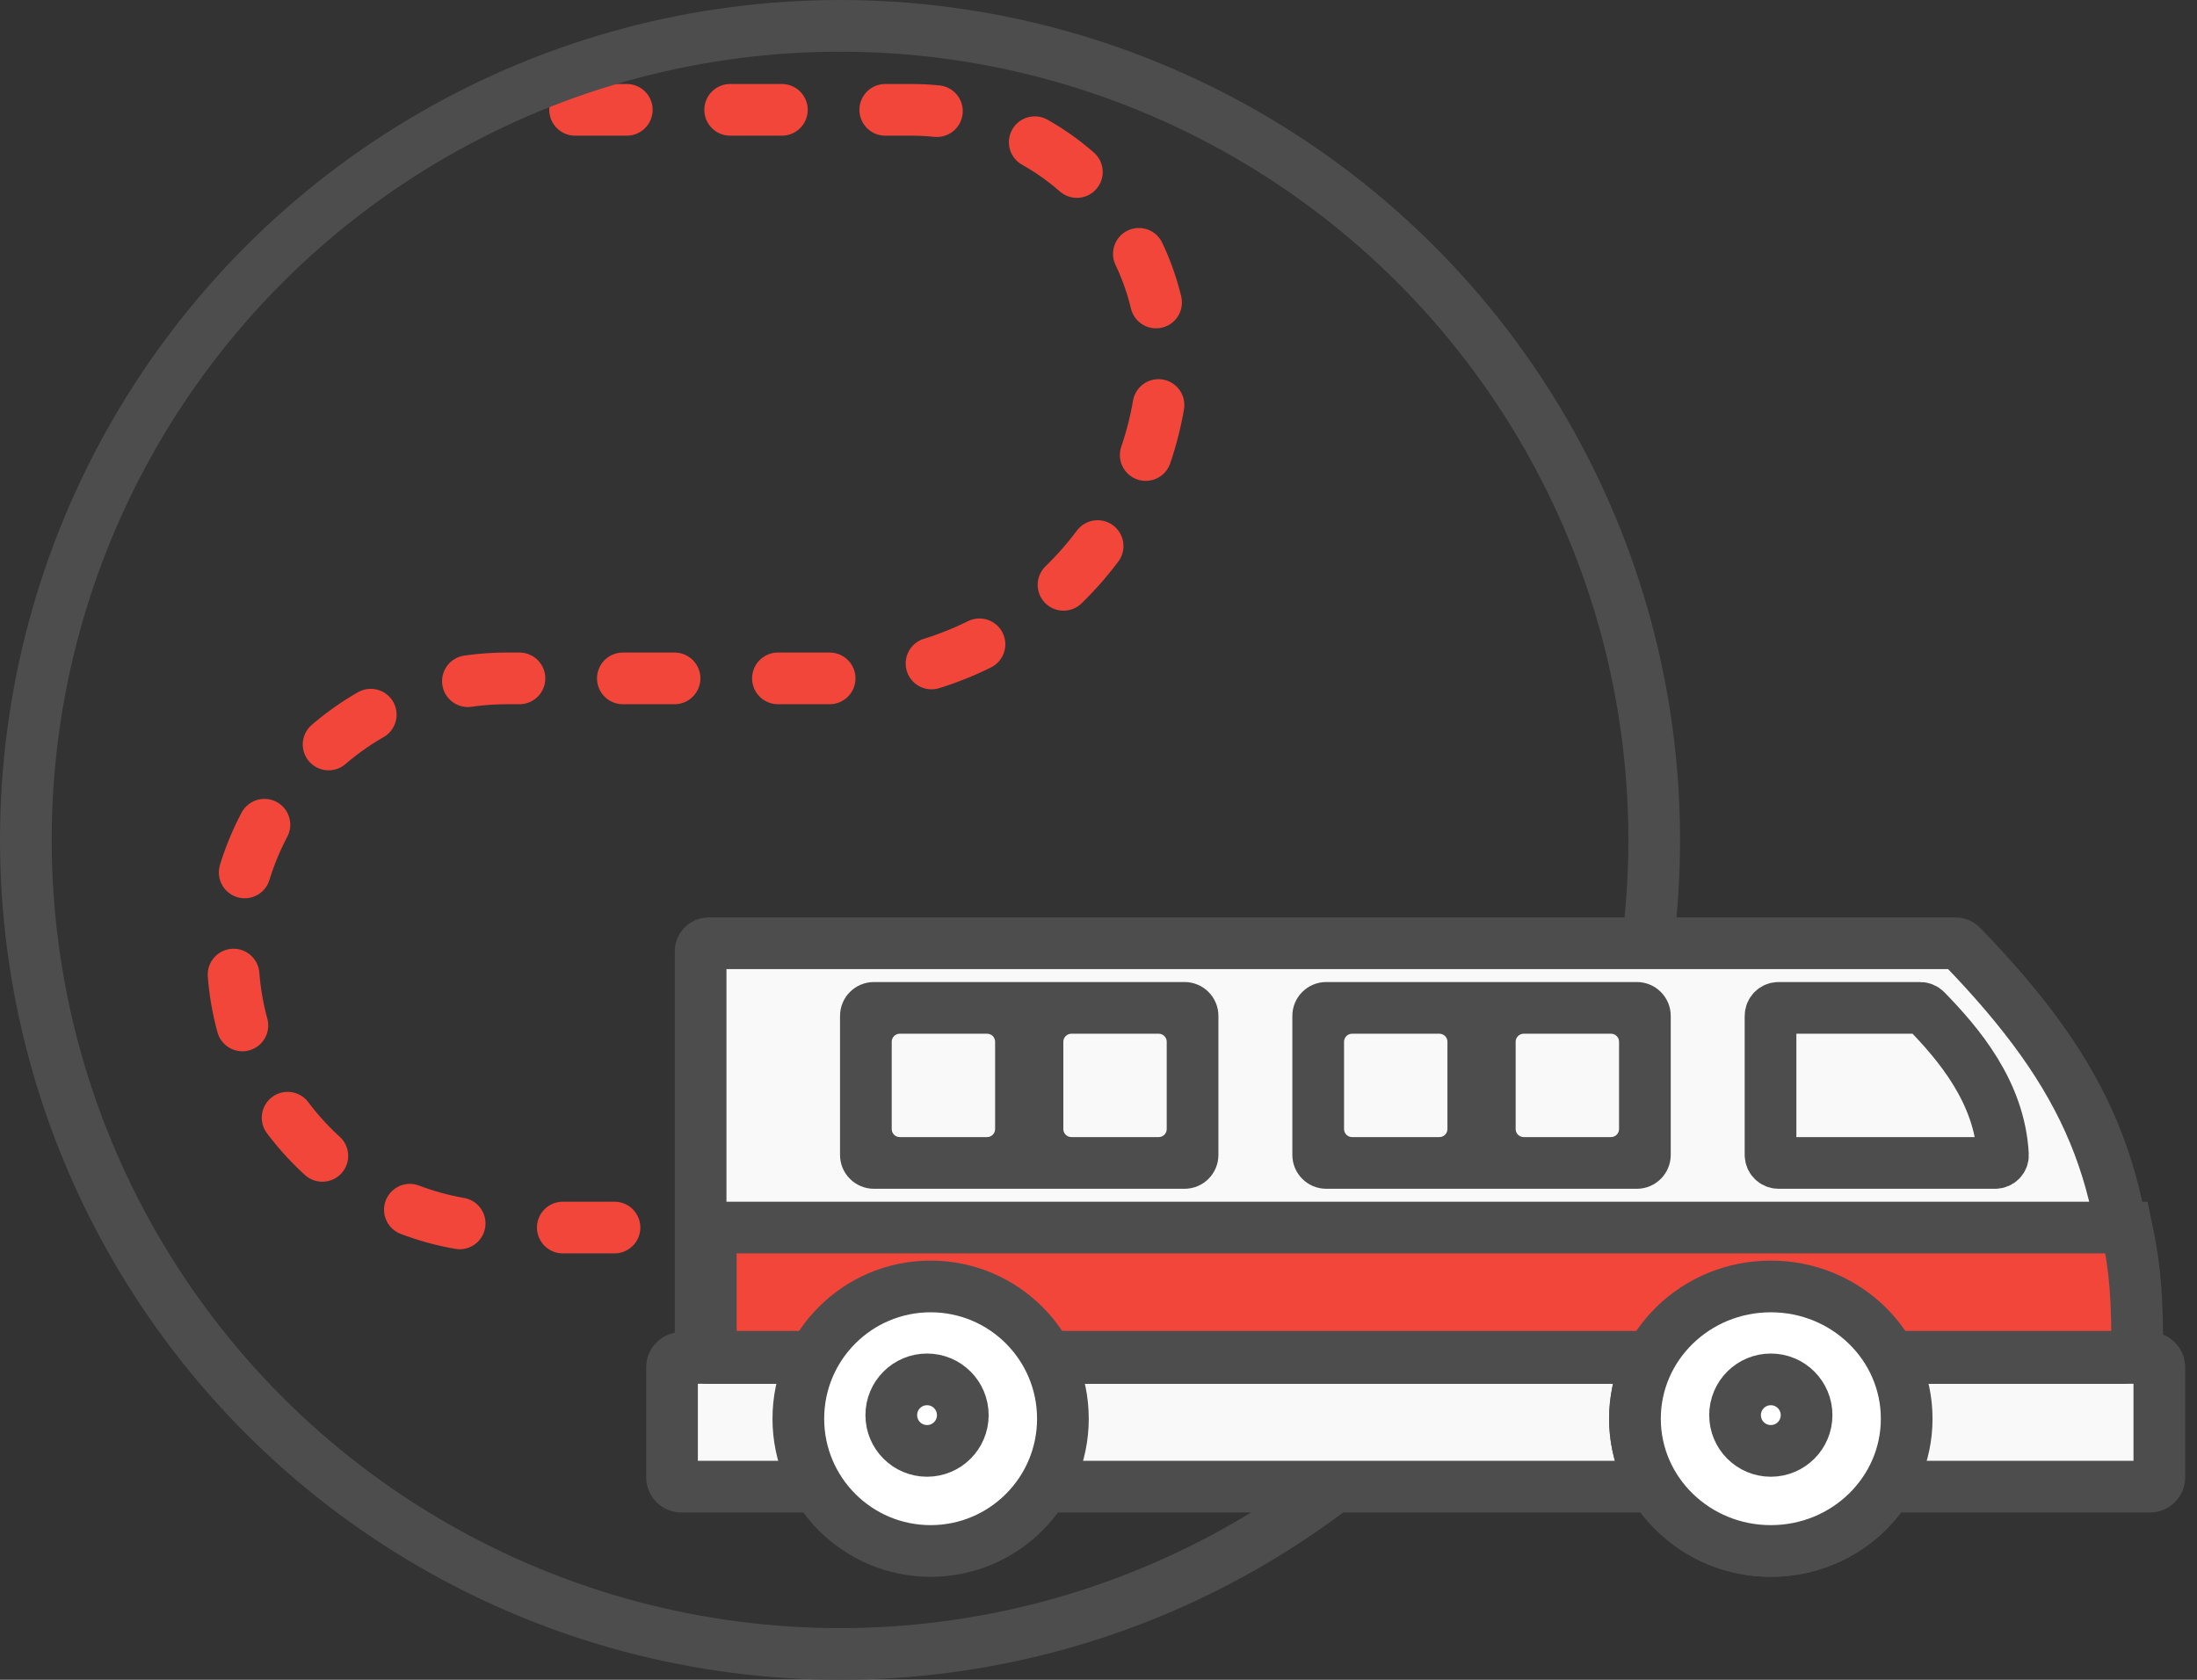 <svg width="170" height="130" viewBox="0 0 170 130" fill="none" xmlns="http://www.w3.org/2000/svg">
<rect x="0" y="0" width="170" height="130" fill="#333333" stroke="none"/>
<path d="M44.5 8.5H70.5C81.27 8.5 90 17.23 90 28V28V28C89.441 41.69 78.181 52.5 64.48 52.5H39.256C27.324 52.5 17.731 62.321 18.012 74.25V74.25C18.283 85.788 27.715 95 39.256 95H53.5" stroke="#F2463A" stroke-width="4" stroke-linecap="round" stroke-dasharray="4 8"/>
<circle cx="65" cy="65" r="63" stroke="#4D4D4D" stroke-width="4"/>
<rect width="116.318" height="11.543" transform="matrix(-1 0 0 1 167.161 104.521)" fill="#F9F9F9"/>
<path fill-rule="evenodd" clip-rule="evenodd" d="M126.51 109.795C126.51 115.448 131.217 120.031 137.023 120.031C140.38 120.031 143.37 118.498 145.295 116.112C145.652 115.67 145.313 115.051 144.745 115.051H130.557C130.155 115.051 129.83 114.726 129.83 114.324V105.818C129.83 105.417 130.155 105.092 130.557 105.092H145.153C145.701 105.092 146.045 104.51 145.732 104.06C143.842 101.344 140.647 99.558 137.023 99.558C131.217 99.558 126.51 104.141 126.51 109.795Z" fill="white"/>
<path d="M145.295 116.112L143.738 114.857L145.295 116.112ZM137.023 122.031C130.163 122.031 124.51 116.602 124.51 109.795H128.51C128.51 114.293 132.271 118.031 137.023 118.031V122.031ZM146.851 117.368C144.556 120.213 140.999 122.031 137.023 122.031V118.031C139.762 118.031 142.184 116.783 143.738 114.857L146.851 117.368ZM130.557 113.051H144.745V117.051H130.557V113.051ZM131.83 114.324C131.83 113.621 131.26 113.051 130.557 113.051V117.051C129.051 117.051 127.83 115.83 127.83 114.324H131.83ZM131.83 105.818V114.324H127.83V105.818H131.83ZM130.557 107.092C131.26 107.092 131.83 106.521 131.83 105.818H127.83C127.83 104.312 129.051 103.092 130.557 103.092V107.092ZM145.153 107.092H130.557V103.092H145.153V107.092ZM137.023 97.558C141.314 97.558 145.117 99.675 147.374 102.917L144.091 105.202C142.566 103.012 139.979 101.558 137.023 101.558V97.558ZM124.51 109.795C124.51 102.987 130.163 97.558 137.023 97.558V101.558C132.271 101.558 128.51 105.296 128.51 109.795H124.51ZM145.153 103.092C144.688 103.092 144.26 103.349 144.03 103.751C143.788 104.173 143.776 104.75 144.091 105.202L147.374 102.917C148.735 104.873 147.094 107.092 145.153 107.092V103.092ZM143.738 114.857C143.382 115.299 143.361 115.902 143.599 116.351C143.824 116.777 144.266 117.051 144.745 117.051V113.051C146.741 113.051 148.42 115.424 146.851 117.368L143.738 114.857Z" fill="#4D4D4D"/>
<path d="M151.779 73.191C151.662 73.07 151.499 73 151.331 73H54.835C54.492 73 54.213 73.279 54.213 73.622V104.469C54.213 104.813 54.492 105.091 54.835 105.091H164.251C164.594 105.091 164.873 104.808 164.871 104.465C164.779 91.105 161.712 83.447 151.779 73.191Z" fill="#F9F9F9" stroke="#4D4D4D" stroke-width="4"/>
<path d="M164.553 95H55V105H165.383C165.383 100.556 165.248 98.27 164.553 95Z" fill="#F2463A" stroke="#4D4D4D" stroke-width="4"/>
<ellipse rx="10.513" ry="10.236" transform="matrix(-1 0 0 1 137.023 109.795)" fill="white" stroke="#4D4D4D" stroke-width="4"/>
<circle r="10.236" transform="matrix(-1 0 0 1 72.01 109.795)" fill="white" stroke="#4D4D4D" stroke-width="4"/>
<path fill-rule="evenodd" clip-rule="evenodd" d="M62.135 107.091H54V113.051H62.303C62.814 114.576 63.675 115.941 64.79 117.051H52.727C51.221 117.051 50 115.83 50 114.324V105.818C50 104.312 51.221 103.091 52.727 103.091H64.274C63.285 104.232 62.544 105.593 62.135 107.091ZM79.746 103.091H129.077C128.062 104.232 127.301 105.593 126.88 107.091H81.885C81.476 105.593 80.735 104.232 79.746 103.091ZM79.23 117.051C80.345 115.941 81.206 114.576 81.717 113.051H127.053C127.578 114.576 128.462 115.941 129.608 117.051H79.23ZM166.36 103.091H144.968C145.984 104.232 146.745 105.593 147.165 107.091H165.086V113.051H146.992C146.467 114.576 145.583 115.941 144.437 117.051H166.36C167.866 117.051 169.086 115.83 169.086 114.324V105.818C169.086 104.312 167.866 103.091 166.36 103.091Z" fill="#4D4D4D"/>
<circle r="2.767" transform="matrix(-1 0 0 1 137.023 109.518)" stroke="#4D4D4D" stroke-width="4"/>
<circle r="2.767" transform="matrix(-1 0 0 1 71.733 109.518)" stroke="#4D4D4D" stroke-width="4"/>
<path d="M149.017 78.185C148.901 78.066 148.742 78 148.575 78H137.622C137.279 78 137 78.279 137 78.622V89.378C137 89.721 137.279 90 137.622 90H154.378C154.721 90 155.002 89.721 154.984 89.377C154.732 84.547 151.59 80.816 149.017 78.185Z" stroke="#4D4D4D" stroke-width="4"/>
<path fill-rule="evenodd" clip-rule="evenodd" d="M126.657 76C128.105 76 129.279 77.174 129.279 78.622V89.378C129.279 90.826 128.105 92 126.657 92H116H115.279H114H113.279H102.622C101.174 92 100 90.826 100 89.378V78.622C100 77.174 101.174 76 102.622 76H113.279H114H115.279H116H126.657ZM124.657 88C125.001 88 125.279 87.721 125.279 87.378V80.622C125.279 80.279 125.001 80 124.657 80H117.902C117.558 80 117.279 80.279 117.279 80.622V87.378C117.279 87.721 117.558 88 117.902 88H124.657ZM111.378 88C111.721 88 112 87.721 112 87.378V80.622C112 80.279 111.721 80 111.378 80H104.622C104.279 80 104 80.279 104 80.622V87.378C104 87.721 104.279 88 104.622 88H111.378Z" fill="#4D4D4D"/>
<path fill-rule="evenodd" clip-rule="evenodd" d="M91.657 76C93.105 76 94.279 77.174 94.279 78.622V89.378C94.279 90.826 93.105 92 91.657 92H81H80.279H79H78.279H67.623C66.174 92 65 90.826 65 89.378V78.622C65 77.174 66.174 76 67.623 76H78.279H79H80.279H81H91.657ZM89.657 88C90.001 88 90.279 87.721 90.279 87.378V80.622C90.279 80.279 90.001 80 89.657 80H82.902C82.558 80 82.279 80.279 82.279 80.622V87.378C82.279 87.721 82.558 88 82.902 88H89.657ZM76.378 88C76.722 88 77 87.721 77 87.378V80.622C77 80.279 76.722 80 76.378 80H69.623C69.279 80 69 80.279 69 80.622V87.378C69 87.721 69.279 88 69.623 88H76.378Z" fill="#4D4D4D"/>
</svg>
